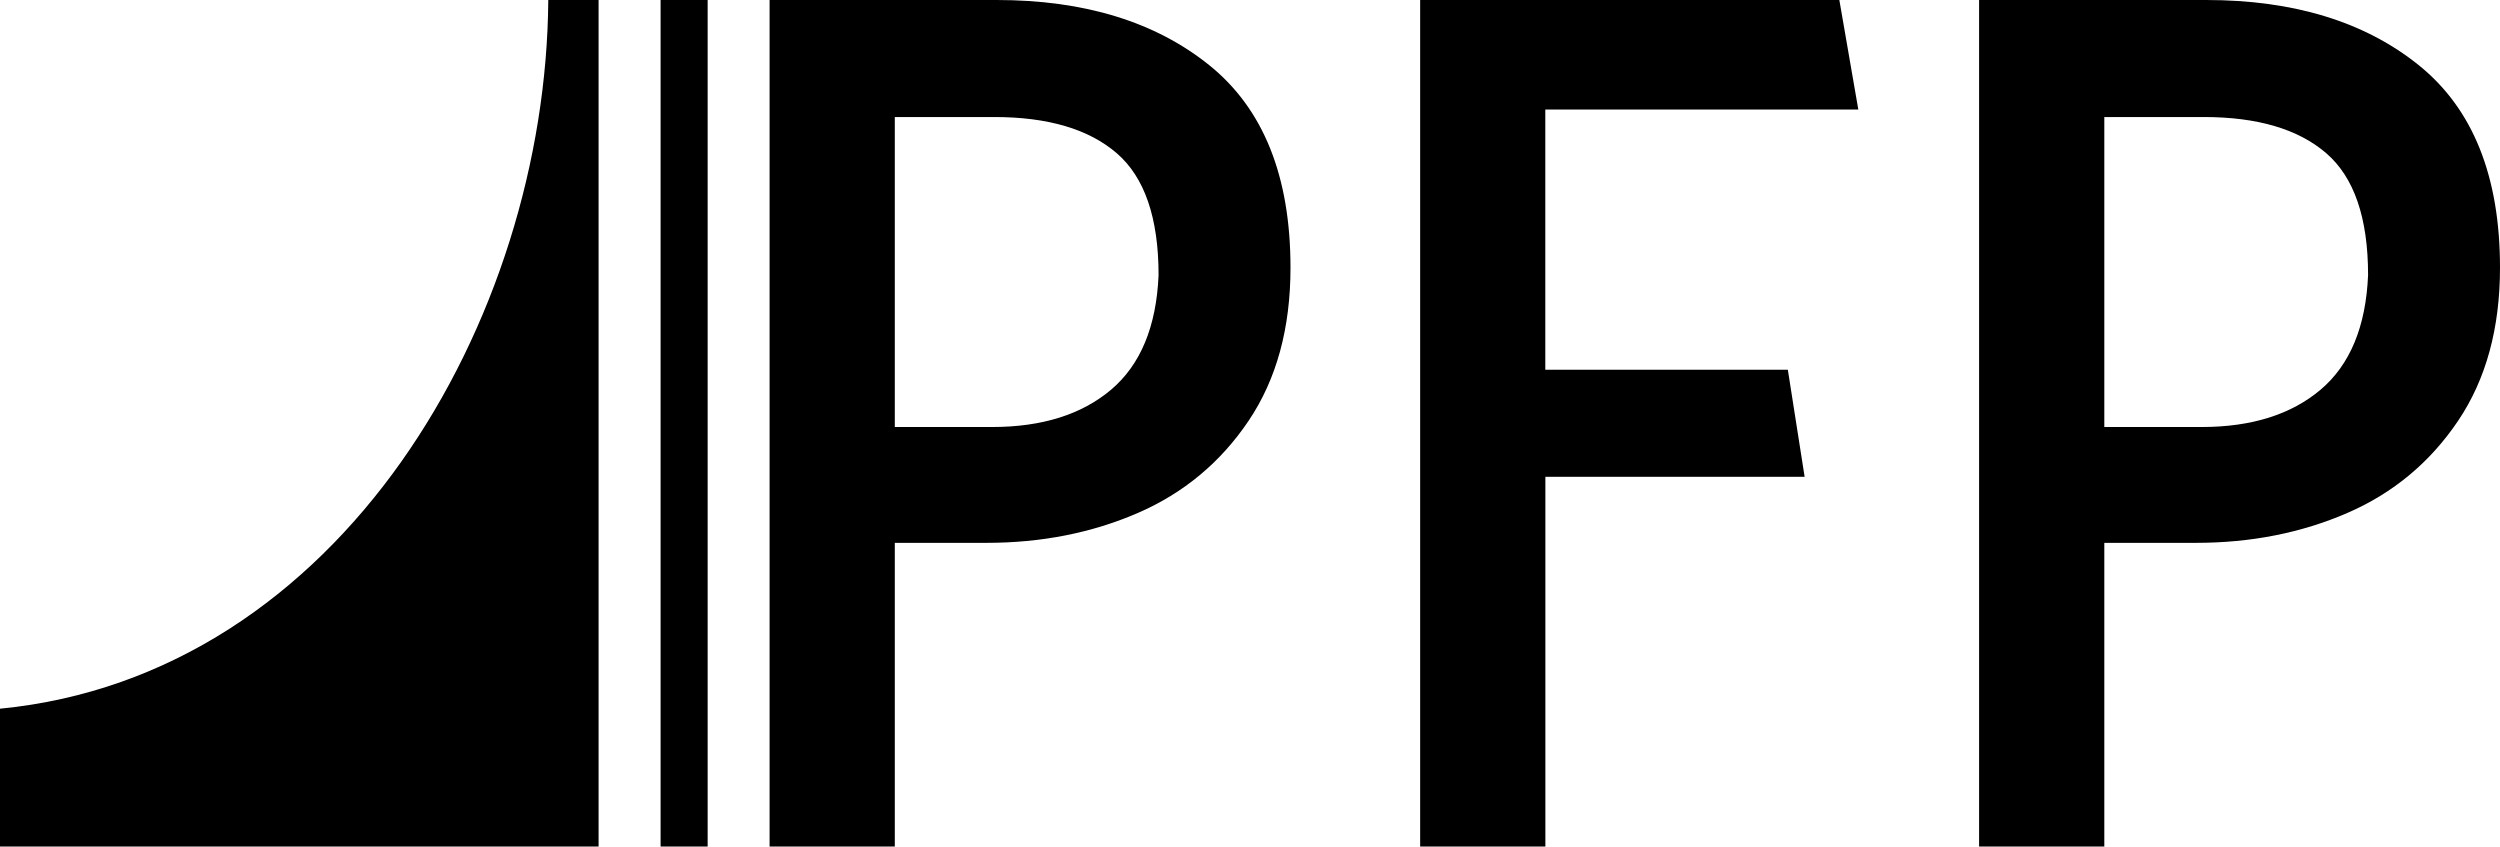<?xml version="1.0" encoding="UTF-8"?><svg id="Layer_2" xmlns="http://www.w3.org/2000/svg" viewBox="0 0 354.38 120"><g id="Poster"><g id="FoutainPFP-Black"><g><path d="M126.84,120h-17.75V0h32.17c12.46,0,22.52,3.09,30.18,9.26,7.66,6.18,11.49,15.74,11.49,28.68,0,8.59-1.98,15.83-5.94,21.71-3.96,5.88-9.19,10.24-15.69,13.06-6.5,2.82-13.65,4.24-21.47,4.24h-12.99v43.06Zm14.1-103.41h-14.1V60.53h13.79c7.08,0,12.7-1.77,16.87-5.29,4.17-3.53,6.42-8.94,6.73-16.24,0-8.12-1.98-13.88-5.94-17.29-3.96-3.41-9.74-5.12-17.35-5.12Z"/><path d="M255.82,67.59h-36.76v52.41h-17.75V0h59.42l2.69,15.53h-44.37V52.41h34.38l2.38,15.18Z"/><path d="M298.29,120h-17.75V0h32.17c12.46,0,22.52,3.09,30.18,9.26,7.66,6.18,11.49,15.74,11.49,28.68,0,8.59-1.98,15.83-5.94,21.71-3.96,5.88-9.19,10.24-15.69,13.06-6.5,2.82-13.65,4.24-21.47,4.24h-12.99v43.06Zm14.1-103.41h-14.1V60.53h13.79c7.08,0,12.7-1.77,16.87-5.29,4.17-3.53,6.42-8.94,6.73-16.24,0-8.12-1.98-13.88-5.94-17.29-3.96-3.41-9.74-5.12-17.35-5.12Z"/></g><path d="M77.72,0h7.13V120H0v-19.54C48.33,95.75,77.4,45.36,77.72,0Z"/><rect x="93.64" width="6.67" height="120"/></g></g></svg>